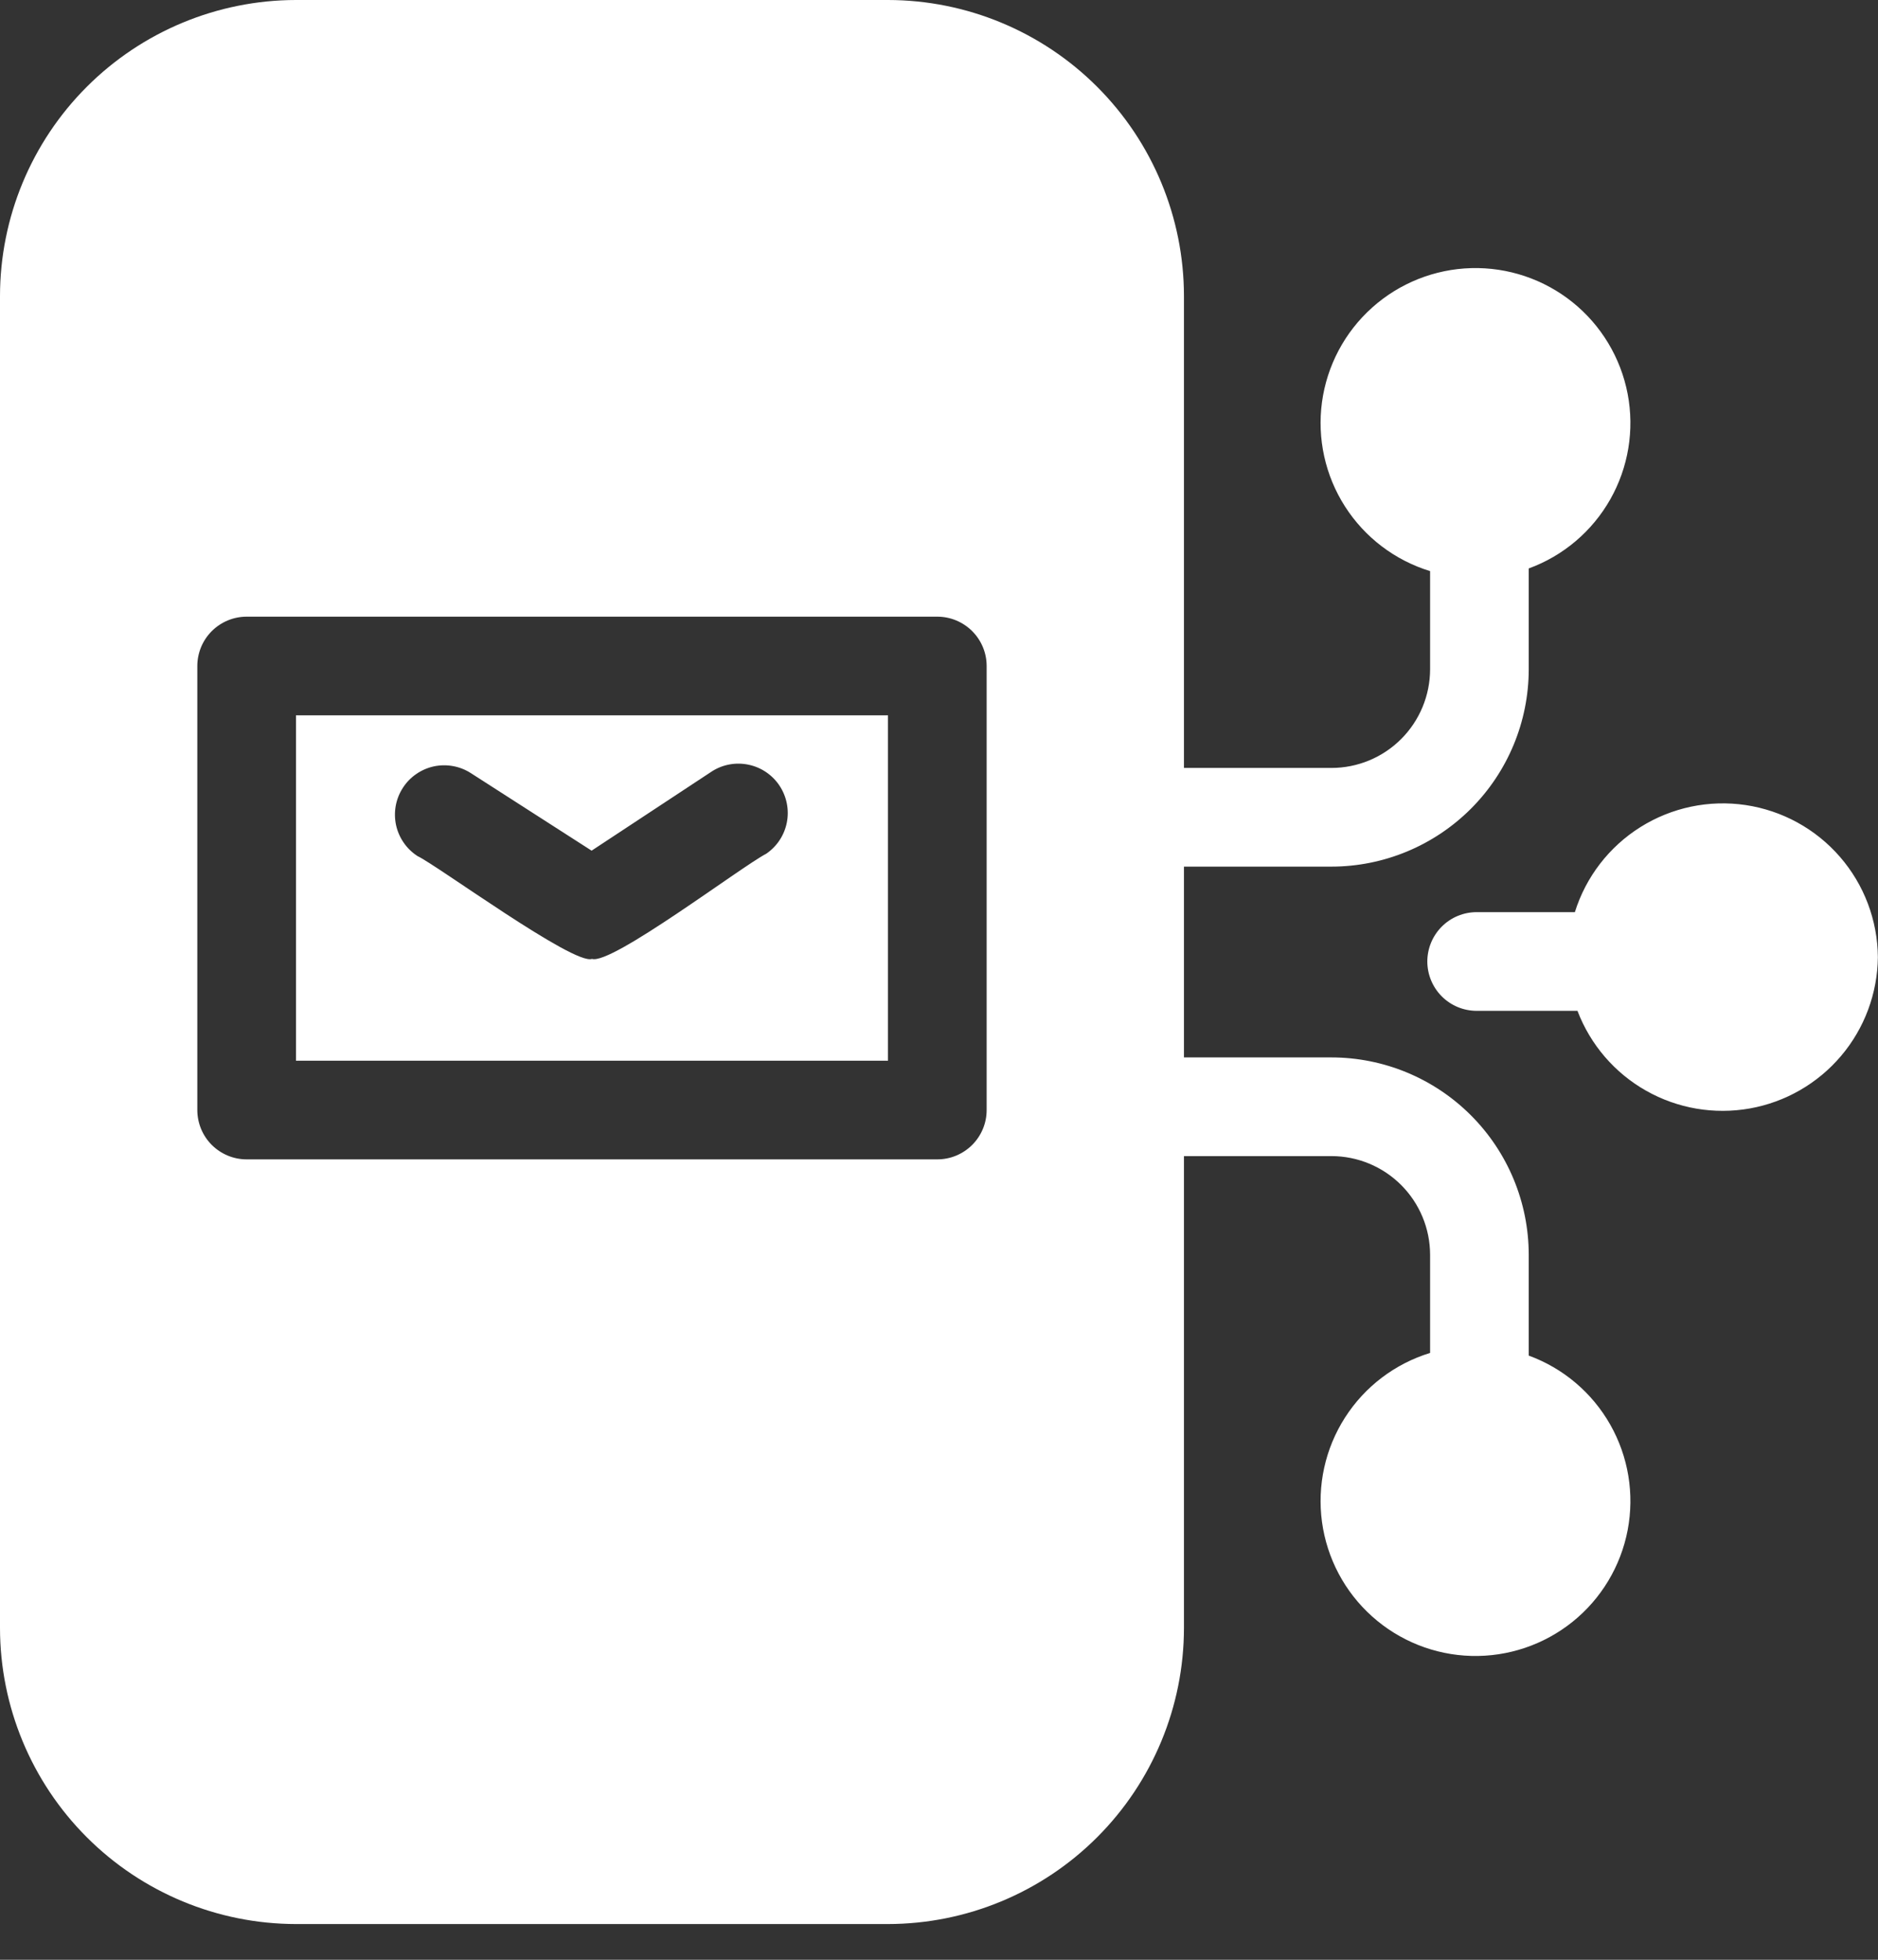 <svg preserveAspectRatio="none" width="100%" height="100%" overflow="visible" style="display: block;" viewBox="0 0 46 48" fill="none" xmlns="http://www.w3.org/2000/svg">
<rect x="0" y="0" width="46" height="48" fill="#333333" stroke="none"/>
<g id="mail">
<path id="Vector" d="M7.25 25.979H21.75V17.521H7.25V25.979ZM9.866 19.299C9.951 19.166 10.062 19.05 10.193 18.96C10.323 18.869 10.47 18.805 10.625 18.771C10.78 18.738 10.941 18.735 11.097 18.764C11.253 18.792 11.402 18.851 11.535 18.937L14.491 20.835L17.441 18.891C17.708 18.721 18.032 18.664 18.341 18.731C18.651 18.797 18.922 18.983 19.096 19.247C19.27 19.512 19.334 19.834 19.273 20.145C19.212 20.455 19.032 20.73 18.77 20.909C18.137 21.24 14.977 23.64 14.5 23.486C14.058 23.65 10.693 21.184 10.229 20.969C10.095 20.883 9.98 20.772 9.89 20.642C9.799 20.511 9.735 20.364 9.701 20.209C9.668 20.054 9.665 19.894 9.693 19.738C9.721 19.582 9.78 19.433 9.866 19.299ZM45.997 23.445C45.987 24.331 45.669 25.186 45.096 25.862C44.524 26.538 43.734 26.993 42.861 27.149C41.989 27.304 41.09 27.151 40.319 26.714C39.549 26.278 38.954 25.586 38.639 24.758H36.17C35.849 24.758 35.542 24.631 35.315 24.404C35.089 24.177 34.961 23.87 34.961 23.549C34.961 23.229 35.089 22.922 35.315 22.695C35.542 22.468 35.849 22.341 36.17 22.341H38.575C38.845 21.477 39.415 20.738 40.182 20.257C40.949 19.776 41.863 19.585 42.758 19.718C43.654 19.852 44.472 20.3 45.066 20.984C45.66 21.667 45.99 22.54 45.997 23.445ZM37.445 33.202V30.732C37.444 29.451 36.934 28.222 36.028 27.316C35.122 26.41 33.894 25.9 32.612 25.899H29V21.226H32.612C33.894 21.225 35.122 20.715 36.028 19.809C36.934 18.903 37.444 17.674 37.445 16.393V13.923C38.291 13.614 38.998 13.014 39.442 12.231C39.886 11.447 40.037 10.532 39.868 9.648C39.699 8.764 39.221 7.968 38.52 7.404C37.819 6.84 36.939 6.543 36.039 6.567C35.14 6.591 34.278 6.934 33.608 7.535C32.937 8.136 32.503 8.956 32.381 9.848C32.26 10.74 32.459 11.646 32.944 12.404C33.429 13.163 34.168 13.724 35.029 13.988V16.393C35.028 17.034 34.773 17.648 34.32 18.101C33.867 18.554 33.253 18.809 32.612 18.809H29V7.25C28.998 5.328 28.233 3.485 26.874 2.126C25.515 0.767 23.672 0.002 21.75 0H7.25C5.328 0.002 3.485 0.767 2.126 2.126C0.767 3.485 0.002 5.328 0 7.25V39.875C0.002 41.797 0.767 43.64 2.126 44.999C3.485 46.358 5.328 47.123 7.25 47.125H21.75C23.672 47.123 25.515 46.358 26.874 44.999C28.233 43.64 28.998 41.797 29 39.875V28.316H32.612C33.253 28.316 33.867 28.571 34.32 29.024C34.773 29.477 35.028 30.091 35.029 30.732V33.137C34.168 33.401 33.429 33.962 32.944 34.721C32.459 35.479 32.26 36.385 32.381 37.277C32.503 38.169 32.937 38.989 33.608 39.59C34.278 40.191 35.14 40.534 36.039 40.558C36.939 40.582 37.819 40.285 38.52 39.721C39.221 39.157 39.699 38.361 39.868 37.477C40.037 36.593 39.886 35.678 39.442 34.894C38.998 34.111 38.291 33.511 37.445 33.202ZM24.167 27.188C24.167 27.346 24.136 27.503 24.075 27.65C24.014 27.797 23.925 27.93 23.813 28.042C23.701 28.154 23.567 28.243 23.421 28.304C23.274 28.365 23.117 28.396 22.958 28.396H6.042C5.883 28.396 5.726 28.365 5.579 28.304C5.433 28.243 5.299 28.154 5.187 28.042C5.075 27.93 4.986 27.797 4.925 27.65C4.865 27.503 4.833 27.346 4.833 27.188V16.312C4.833 16.154 4.865 15.997 4.925 15.85C4.986 15.703 5.075 15.57 5.187 15.458C5.299 15.346 5.433 15.257 5.579 15.196C5.726 15.135 5.883 15.104 6.042 15.104H22.958C23.117 15.104 23.274 15.135 23.421 15.196C23.567 15.257 23.701 15.346 23.813 15.458C23.925 15.57 24.014 15.703 24.075 15.85C24.136 15.997 24.167 16.154 24.167 16.312V27.188Z" fill="white"/>
</g>
</svg>

